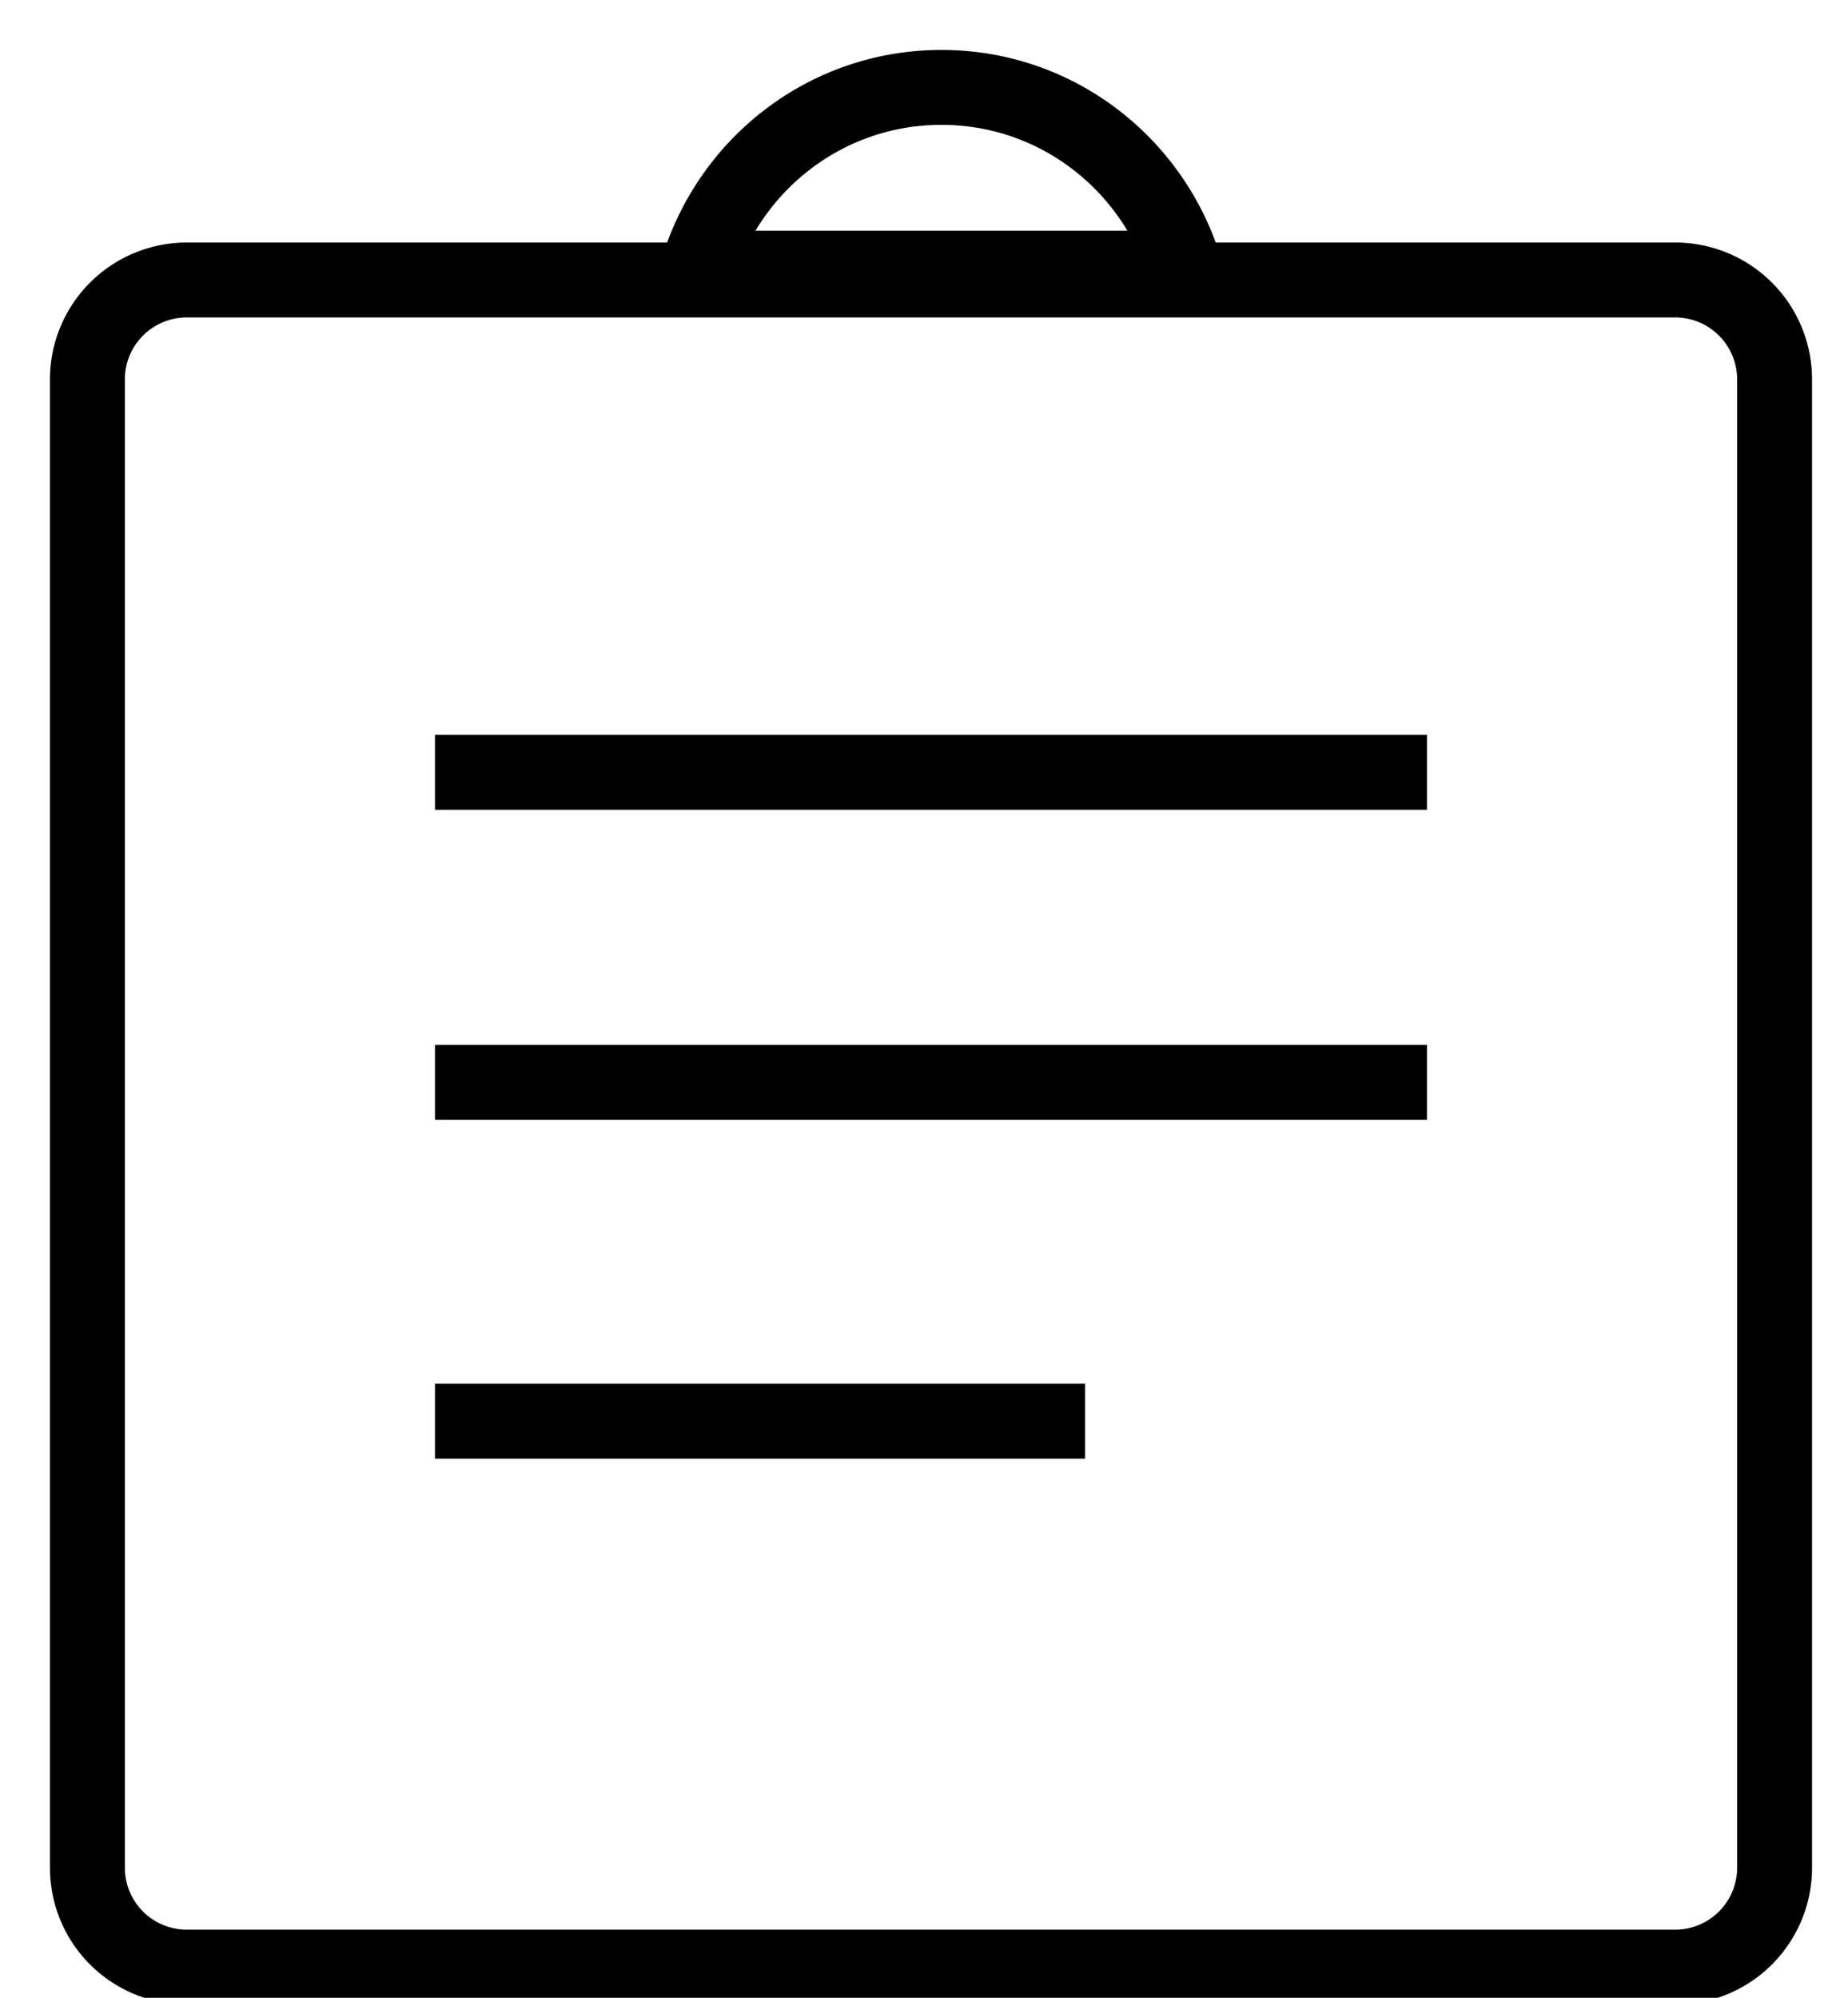<svg xmlns="http://www.w3.org/2000/svg" width="37" height="40" viewBox="0 0 37 40">
    <g fill="none" fill-rule="evenodd" stroke="#000" stroke-width="1.5">
        <path d="M33.546 39.386H3.734a1.99 1.99 0 0 1-1.984-1.984V7.59a1.99 1.99 0 0 1 1.984-1.984h29.812A1.99 1.99 0 0 1 35.53 7.59v29.812a1.99 1.99 0 0 1-1.984 1.984zM18.85 1.75c-2.304 0-4.23 1.529-4.875 3.62h9.748c-.645-2.091-2.57-3.62-4.874-3.62zM8.709 15.464H28.57M8.709 21.67H28.57M8.709 28.455h13.015"/>
    </g>
</svg>
